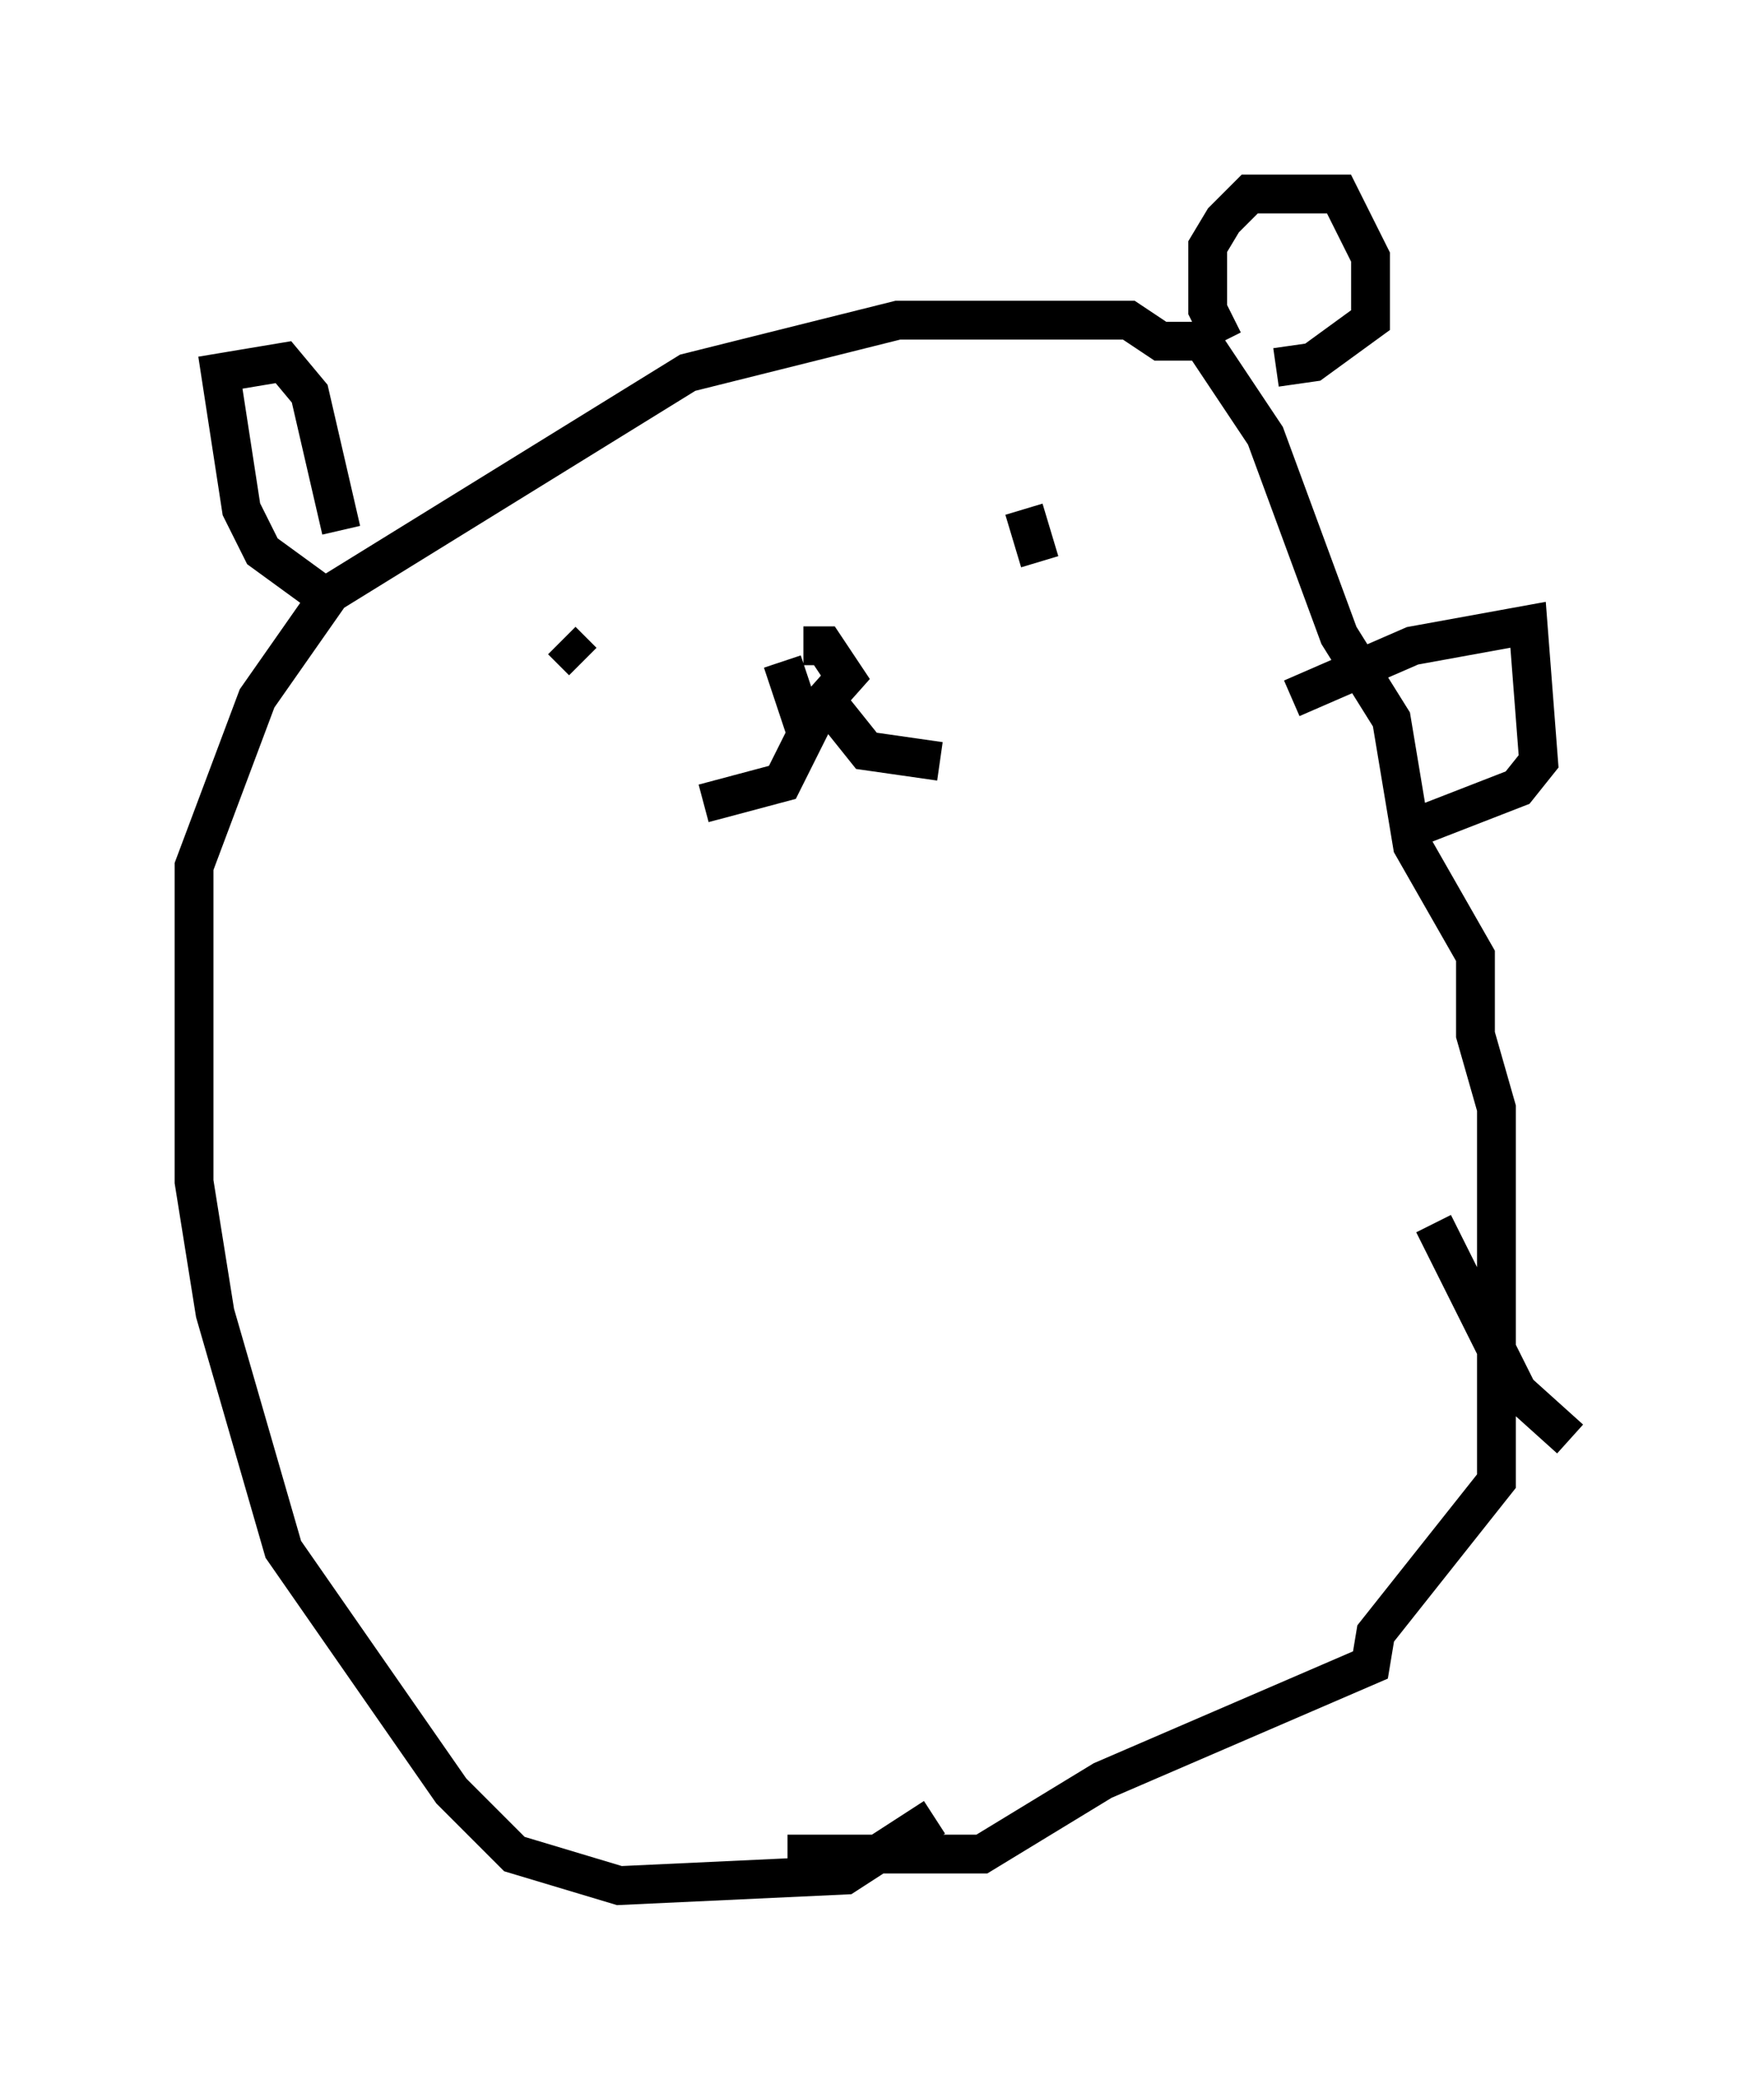<?xml version="1.0" encoding="utf-8" ?>
<svg baseProfile="full" height="53.572" version="1.1" width="45.453" xmlns="http://www.w3.org/2000/svg" xmlns:ev="http://www.w3.org/2001/xml-events" xmlns:xlink="http://www.w3.org/1999/xlink"><defs /><rect fill="white" height="53.572" width="45.453" x="0" y="0" /><path d="M26.109, 44.783 m-2.03, 2.03 l-2.3, 1.488 -5.819, 0.271 l-2.706, -0.812 -1.624, -1.624 l-4.33, -6.225 -1.759, -6.089 l-0.541, -3.383 0.0, -8.119 l1.624, -4.33 1.894, -2.706 l9.202, -5.683 5.413, -1.353 l5.954, 0.0 0.812, 0.541 l1.083, 0.0 1.624, 2.436 l1.894, 5.142 1.353, 2.165 l0.541, 3.248 1.624, 2.842 l0.0, 2.03 0.541, 1.894 l0.0, 9.607 -3.112, 3.924 l-0.135, 0.812 -6.901, 2.977 l-3.112, 1.894 -5.007, 0.0 m-12.043, -32.476 l-1.488, -1.083 -0.541, -1.083 l-0.541, -3.518 1.624, -0.271 l0.677, 0.812 0.812, 3.518 m22.733, -4.871 l-0.406, -0.812 0.0, -1.624 l0.406, -0.677 0.677, -0.677 l2.3, 0.0 0.812, 1.624 l0.0, 1.624 -1.488, 1.083 l-0.947, 0.135 m-18.403, 7.036 l0.541, 0.541 m11.367, -3.924 l0.406, 1.353 m-6.631, 2.571 l0.541, 1.624 1.083, -1.218 l-0.541, -0.812 -0.541, 0.0 m0.271, 1.894 l-0.812, 1.624 -2.03, 0.541 m3.112, -2.706 l1.083, 1.353 1.894, 0.271 m9.066, -1.624 l3.112, -1.353 2.977, -0.541 l0.271, 3.518 -0.541, 0.677 l-2.436, 0.947 m0.271, 10.284 l2.165, 4.33 1.353, 1.218 " fill="none" stroke="black" stroke-width="1" /></svg>